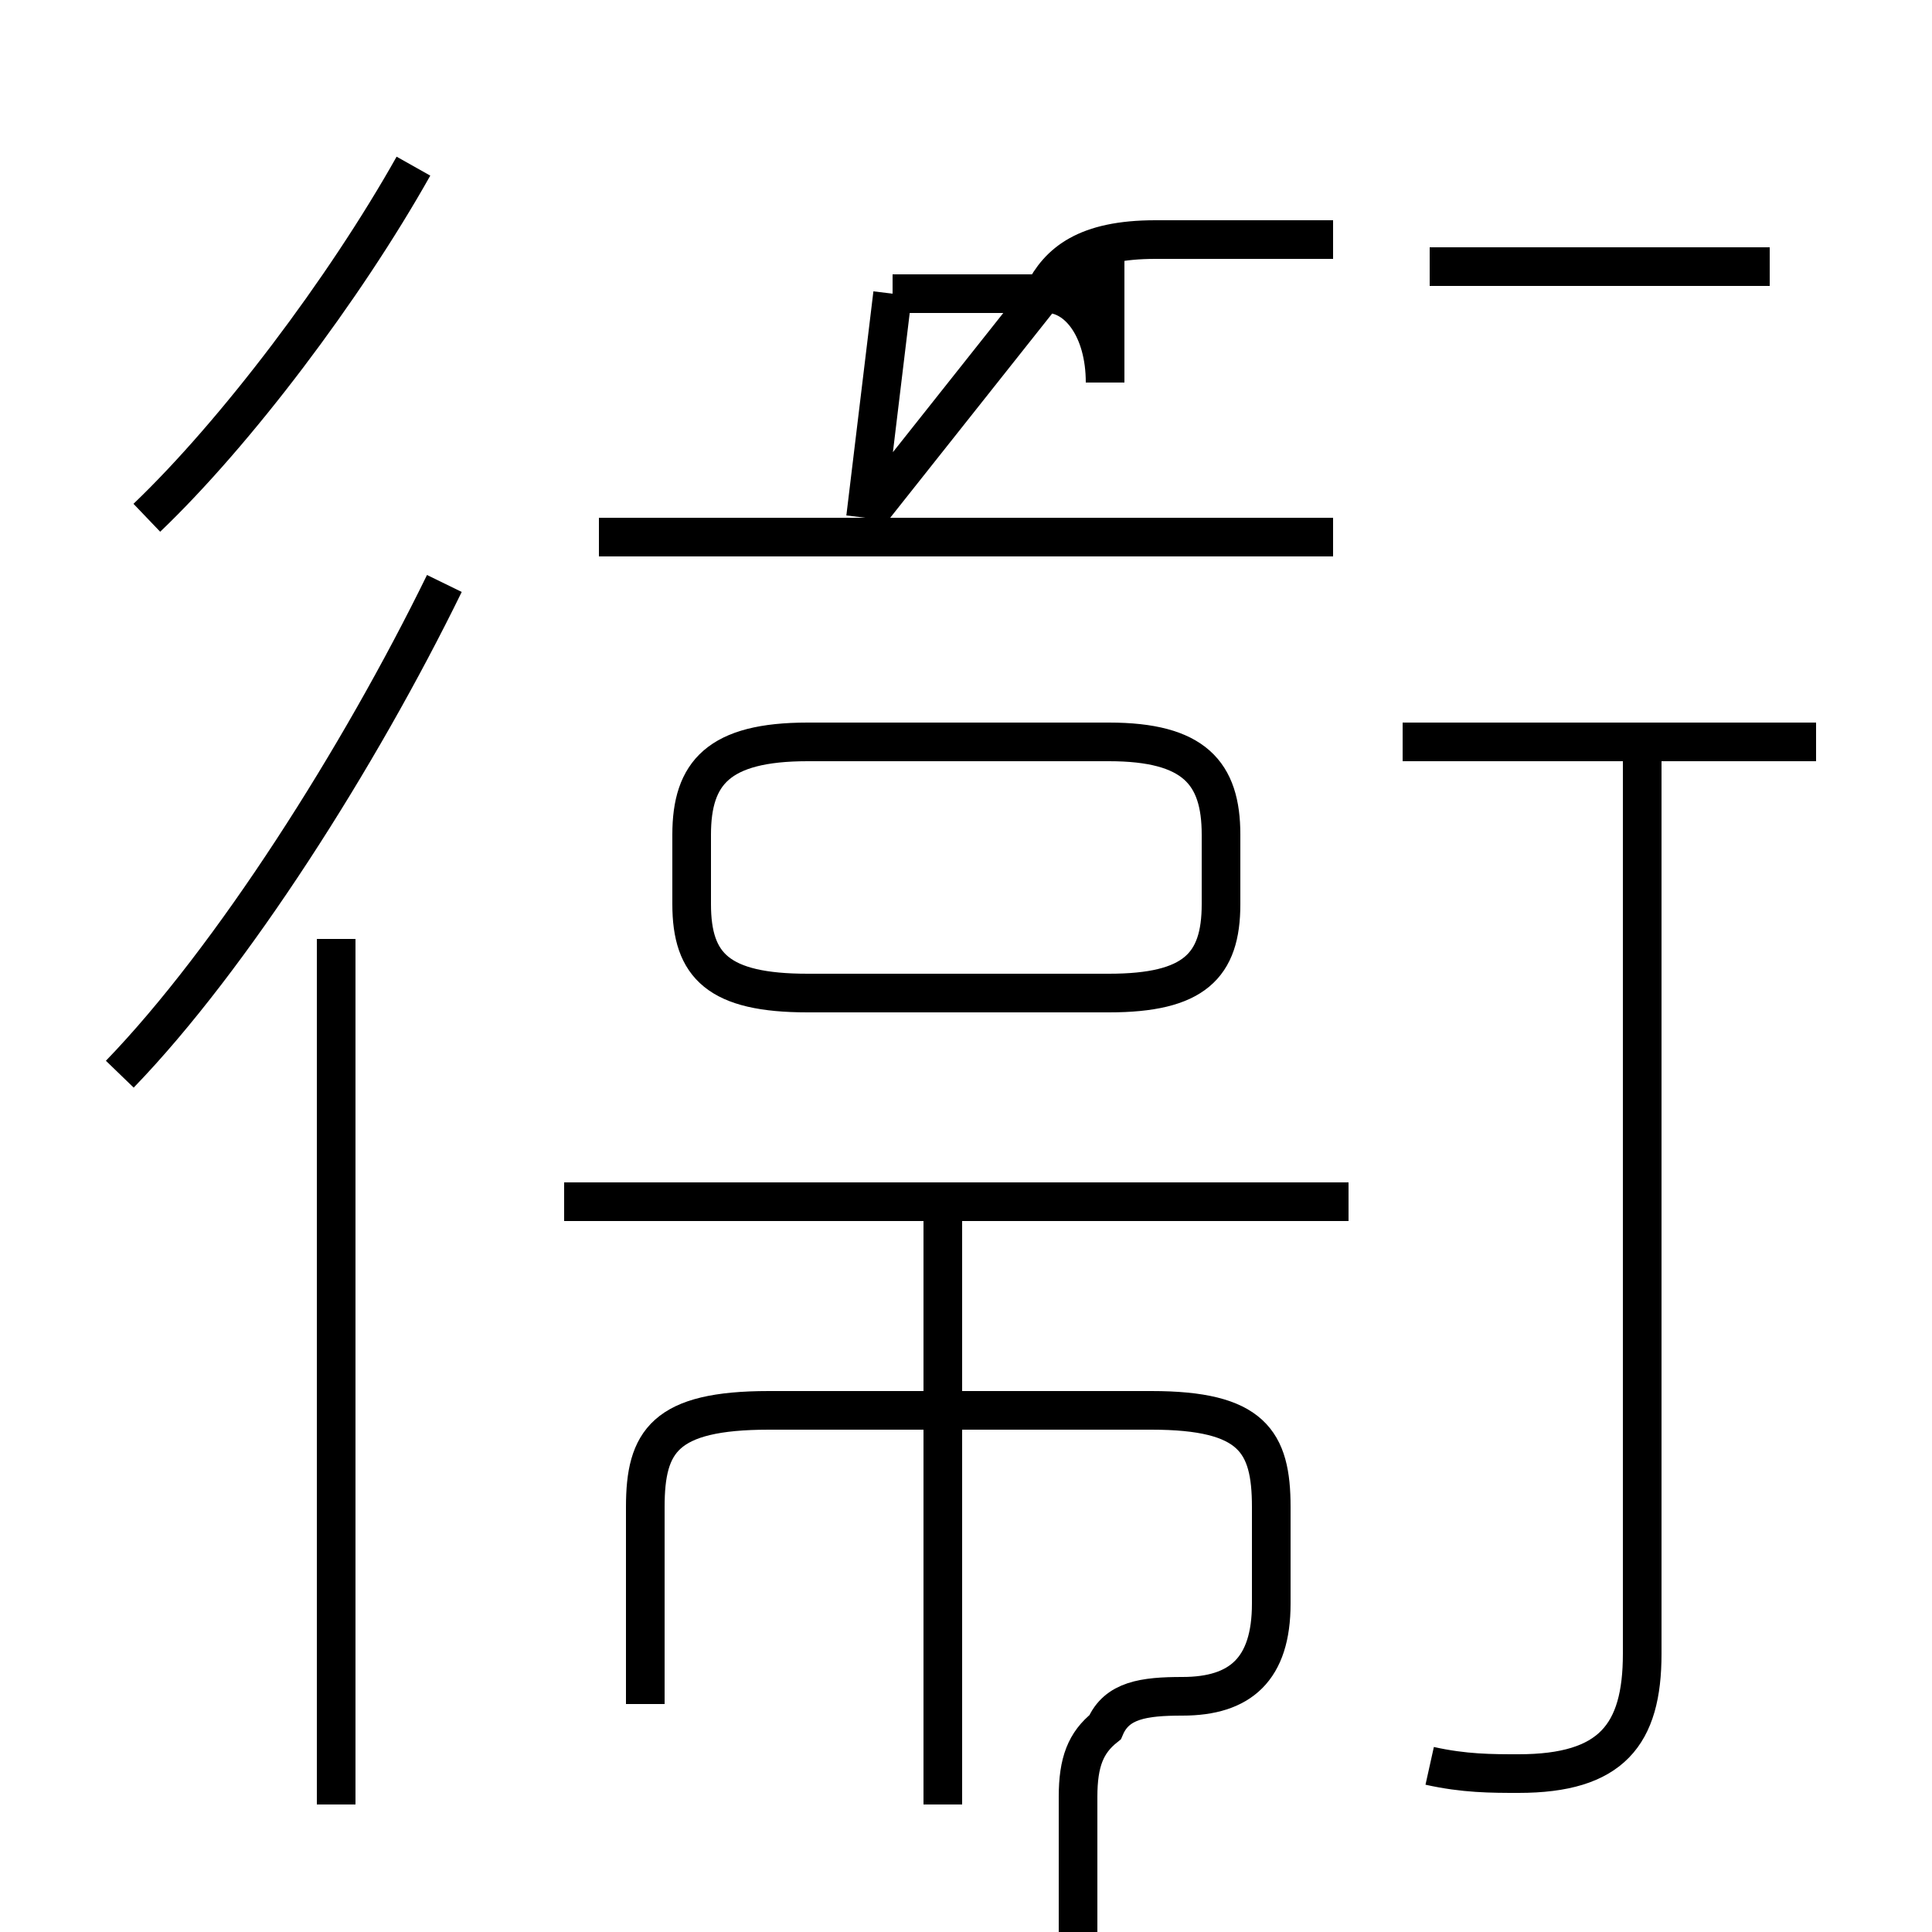 <?xml version='1.0' encoding='utf8'?>
<svg viewBox="0.0 -6.0 50.0 50.0" version="1.1" xmlns="http://www.w3.org/2000/svg">
<rect x="0.0" y="-6.0" width="50.0" height="50.0" fill="#808080" stroke="none"/>
<rect x="-1000" y="-1000" width="2000" height="2000" stroke="white" fill="white"/>
<g style="fill:white;stroke:#000000;  stroke-width:1">
<path d="M 37.0 1.7 C 37.9 1.9 38.6 1.9 39.3 1.9 C 41.7 1.9 42.5 0.9 42.5 -1.2 L 42.5 -24.6 M 8.7 2.7 L 8.7 -19.7 M 16.7 0.1 L 16.7 -5.0 C 16.7 -6.7 17.2 -7.5 19.9 -7.5 L 29.8 -7.5 C 32.4 -7.5 32.9 -6.7 32.9 -5.0 L 32.9 -2.5 C 32.9 -0.8 32.1 -0.1 30.6 -0.1 C 29.6 -0.1 28.9 0.0 28.6 0.7 C 28.1 1.1 27.9 1.6 27.9 2.5 L 27.9 12.8 M 3.1 -16.2 C 6.0 -19.2 9.3 -24.4 11.5 -28.9 M 24.4 2.7 L 24.4 -12.8 M 34.9 -12.9 L 14.6 -12.9 M 3.8 -30.6 C 6.1 -32.8 8.9 -36.5 10.7 -39.7 M 20.9 -18.3 L 28.7 -18.3 C 30.9 -18.3 31.6 -19.0 31.6 -20.6 L 31.6 -22.4 C 31.6 -24.0 30.9 -24.8 28.7 -24.8 L 20.9 -24.8 C 18.6 -24.8 17.9 -24.0 17.9 -22.4 L 17.9 -20.6 C 17.9 -19.0 18.6 -18.3 20.9 -18.3 Z M 34.5 -30.1 L 15.5 -30.1 M 22.4 -30.6 L 27.0 -36.4 C 27.4 -37.2 28.1 -37.8 29.9 -37.8 L 34.5 -37.8 M 23.1 -36.4 L 22.4 -30.6 M 47.0 -24.8 L 36.3 -24.8 M 45.8 -37.1 L 37.0 -37.1 M 23.1 -36.4 L 27.1 -36.4 C 28.0 -36.4 28.6 -36.9 28.6 -37.9 L 28.6 -34.1 C 28.6 -35.5 27.9 -36.4 27.1 -36.4 Z" transform="translate(0.0, 38.0)" />
</g>
</svg>
